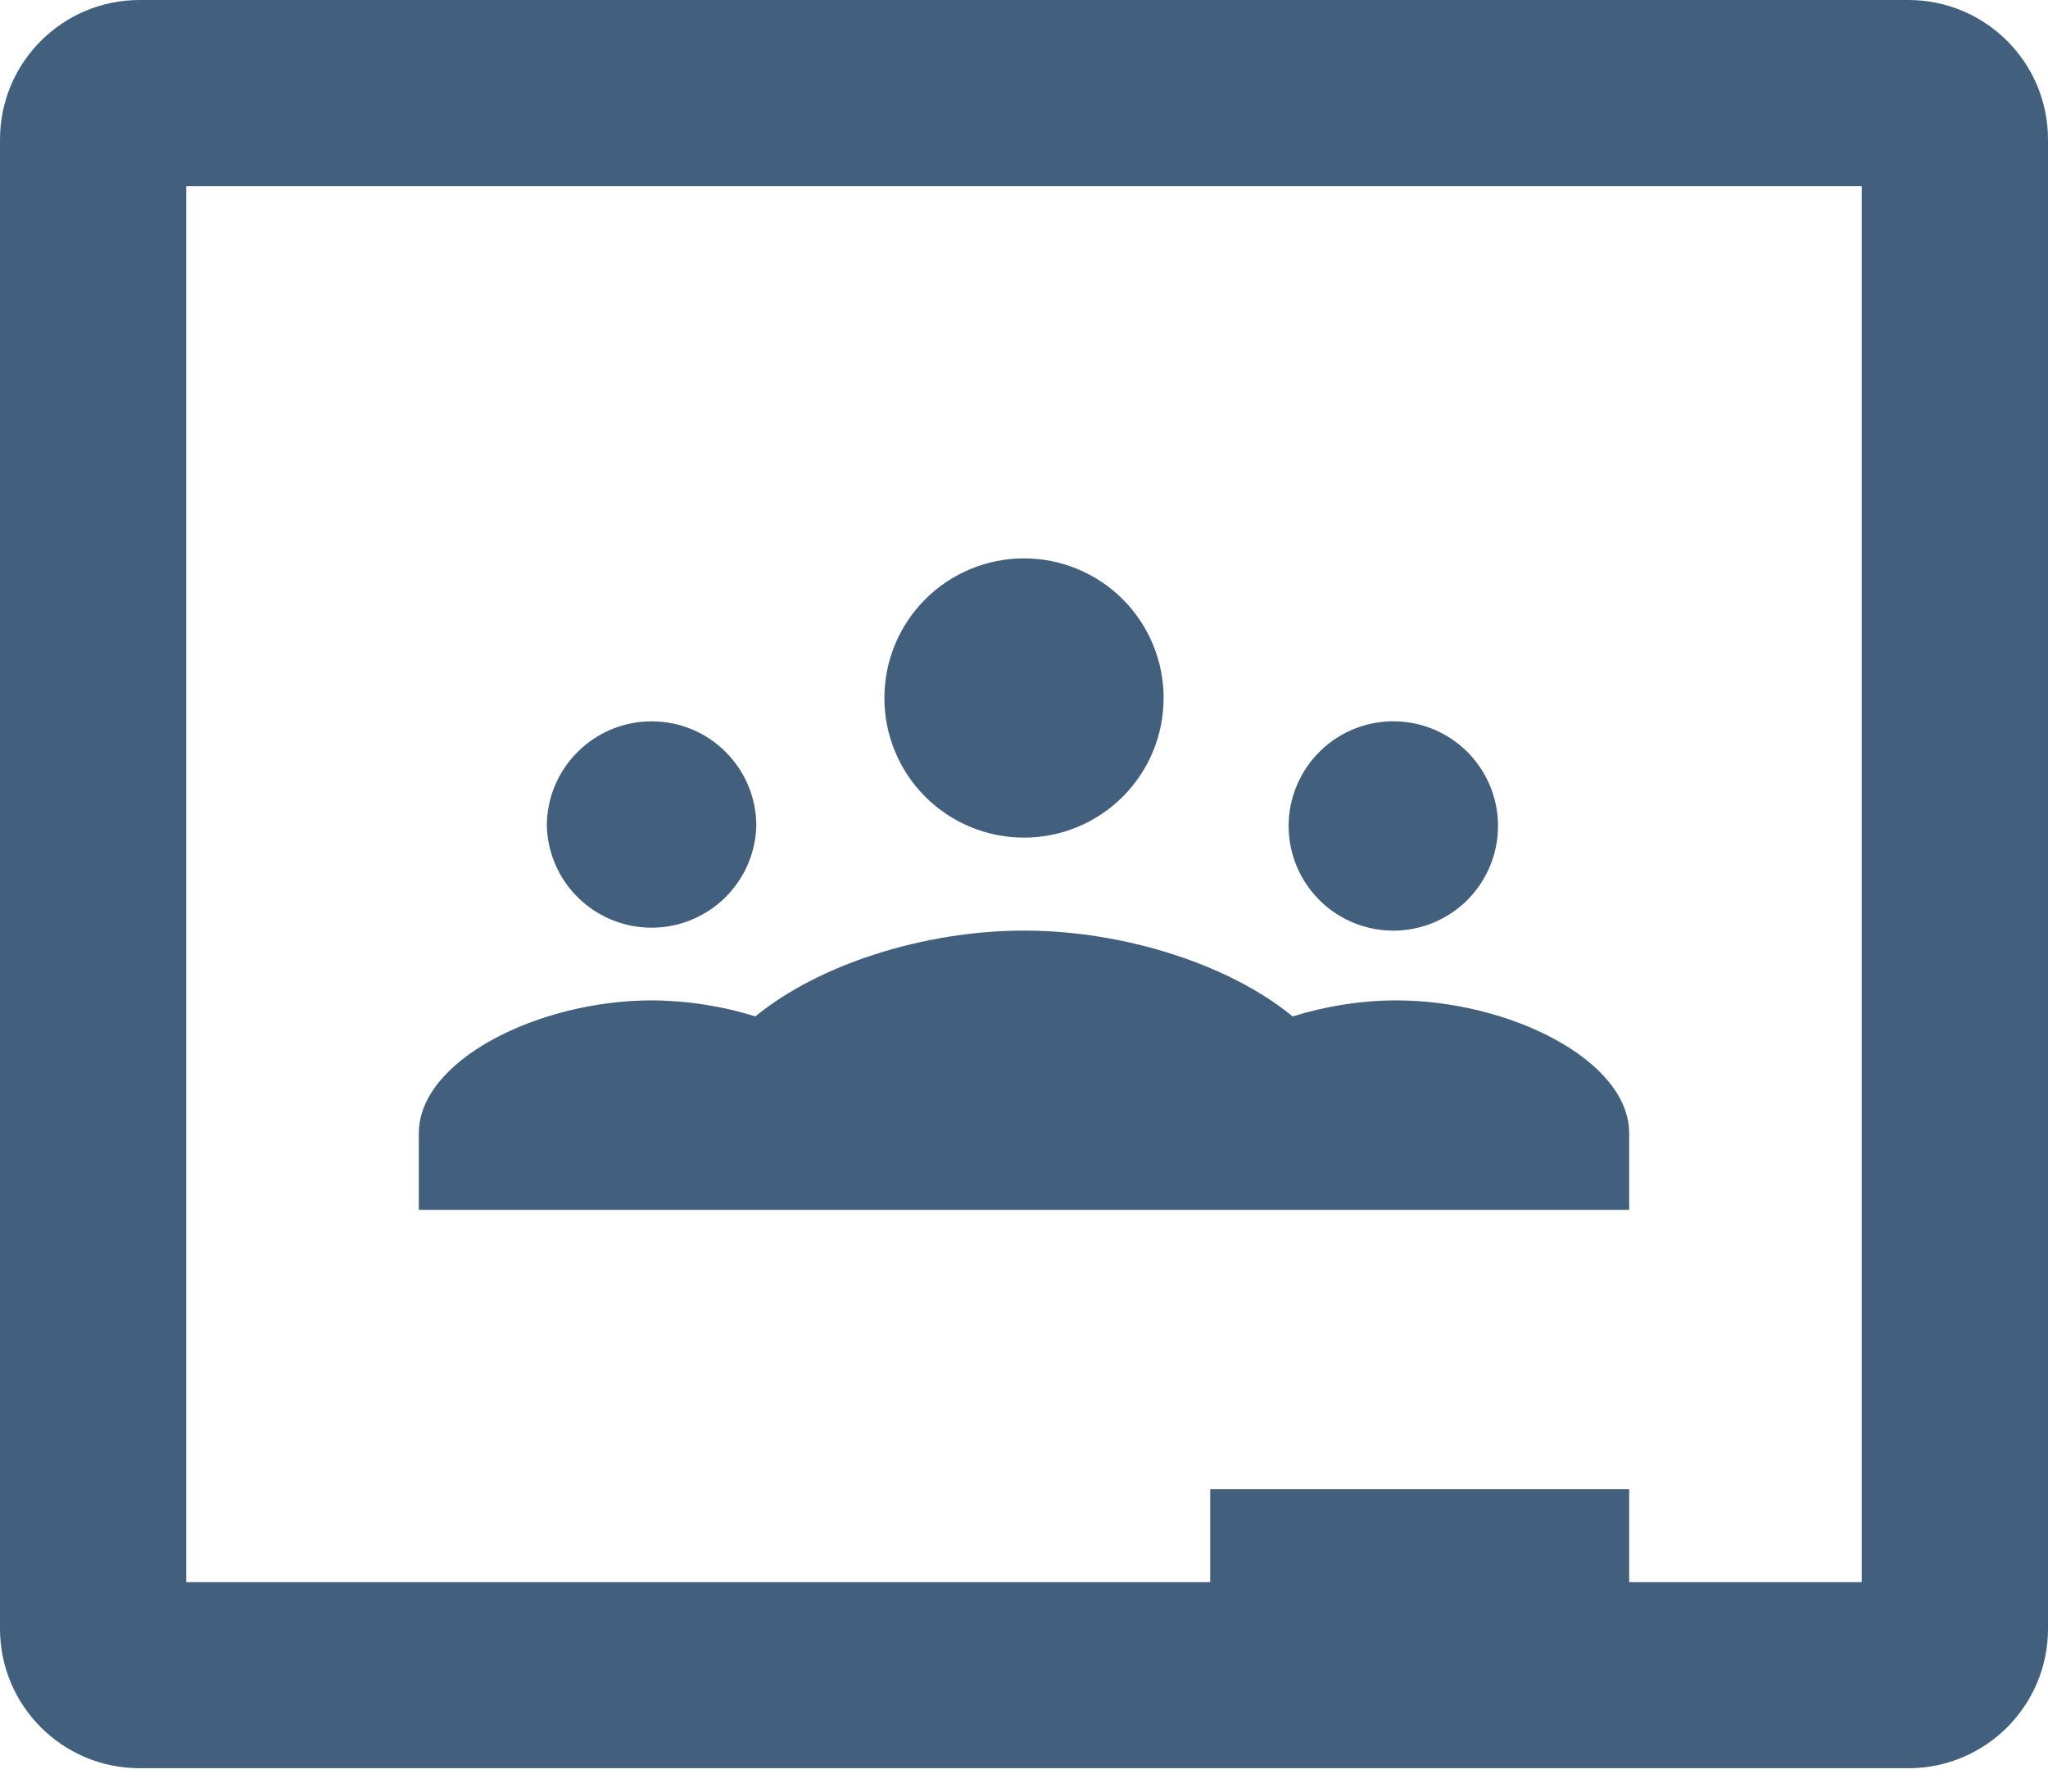 <svg width="24" height="21" viewBox="0 0 24 21" fill="none" xmlns="http://www.w3.org/2000/svg">
<path d="M1.637 0C0.732 0 0 0.732 0 1.636V19.09C0 19.994 0.732 20.726 1.637 20.726H22.363C23.268 20.726 24 19.994 24 19.09V1.636C24 0.732 23.268 0 22.363 0H1.637ZM2.182 2.181H21.818V18.545H19.092V17.455H14.182V18.545H2.182V2.181ZM12 6.545C11.566 6.545 11.15 6.717 10.843 7.024C10.536 7.331 10.364 7.747 10.364 8.181C10.364 8.616 10.536 9.032 10.843 9.339C11.15 9.646 11.566 9.818 12 9.818C12.434 9.818 12.85 9.646 13.157 9.339C13.464 9.032 13.636 8.616 13.636 8.181C13.636 7.747 13.464 7.331 13.157 7.024C12.85 6.717 12.434 6.545 12 6.545ZM7.637 8.455C6.959 8.455 6.408 9.005 6.408 9.681C6.417 10.001 6.55 10.304 6.78 10.527C7.009 10.749 7.316 10.874 7.636 10.874C7.955 10.874 8.262 10.749 8.491 10.527C8.721 10.304 8.854 10.001 8.863 9.681C8.863 9.004 8.314 8.455 7.637 8.455ZM16.363 8.455C16.199 8.45 16.036 8.479 15.883 8.538C15.73 8.598 15.591 8.687 15.473 8.802C15.355 8.916 15.262 9.053 15.198 9.204C15.134 9.355 15.101 9.517 15.101 9.681C15.101 9.846 15.134 10.008 15.198 10.159C15.262 10.31 15.355 10.447 15.473 10.561C15.591 10.676 15.73 10.765 15.883 10.825C16.036 10.884 16.199 10.913 16.363 10.908C16.682 10.899 16.985 10.766 17.208 10.537C17.43 10.308 17.555 10.001 17.555 9.681C17.555 9.362 17.43 9.055 17.208 8.826C16.985 8.597 16.682 8.464 16.363 8.455ZM12 10.908C10.821 10.908 9.587 11.309 8.852 11.914C8.459 11.791 8.049 11.728 7.637 11.726C6.323 11.726 4.908 12.421 4.908 13.285V14.181H19.092V13.285C19.092 12.421 17.677 11.726 16.363 11.726C15.953 11.726 15.533 11.794 15.148 11.914C14.413 11.309 13.179 10.908 12 10.908Z" fill="#42607D"/>
</svg>
